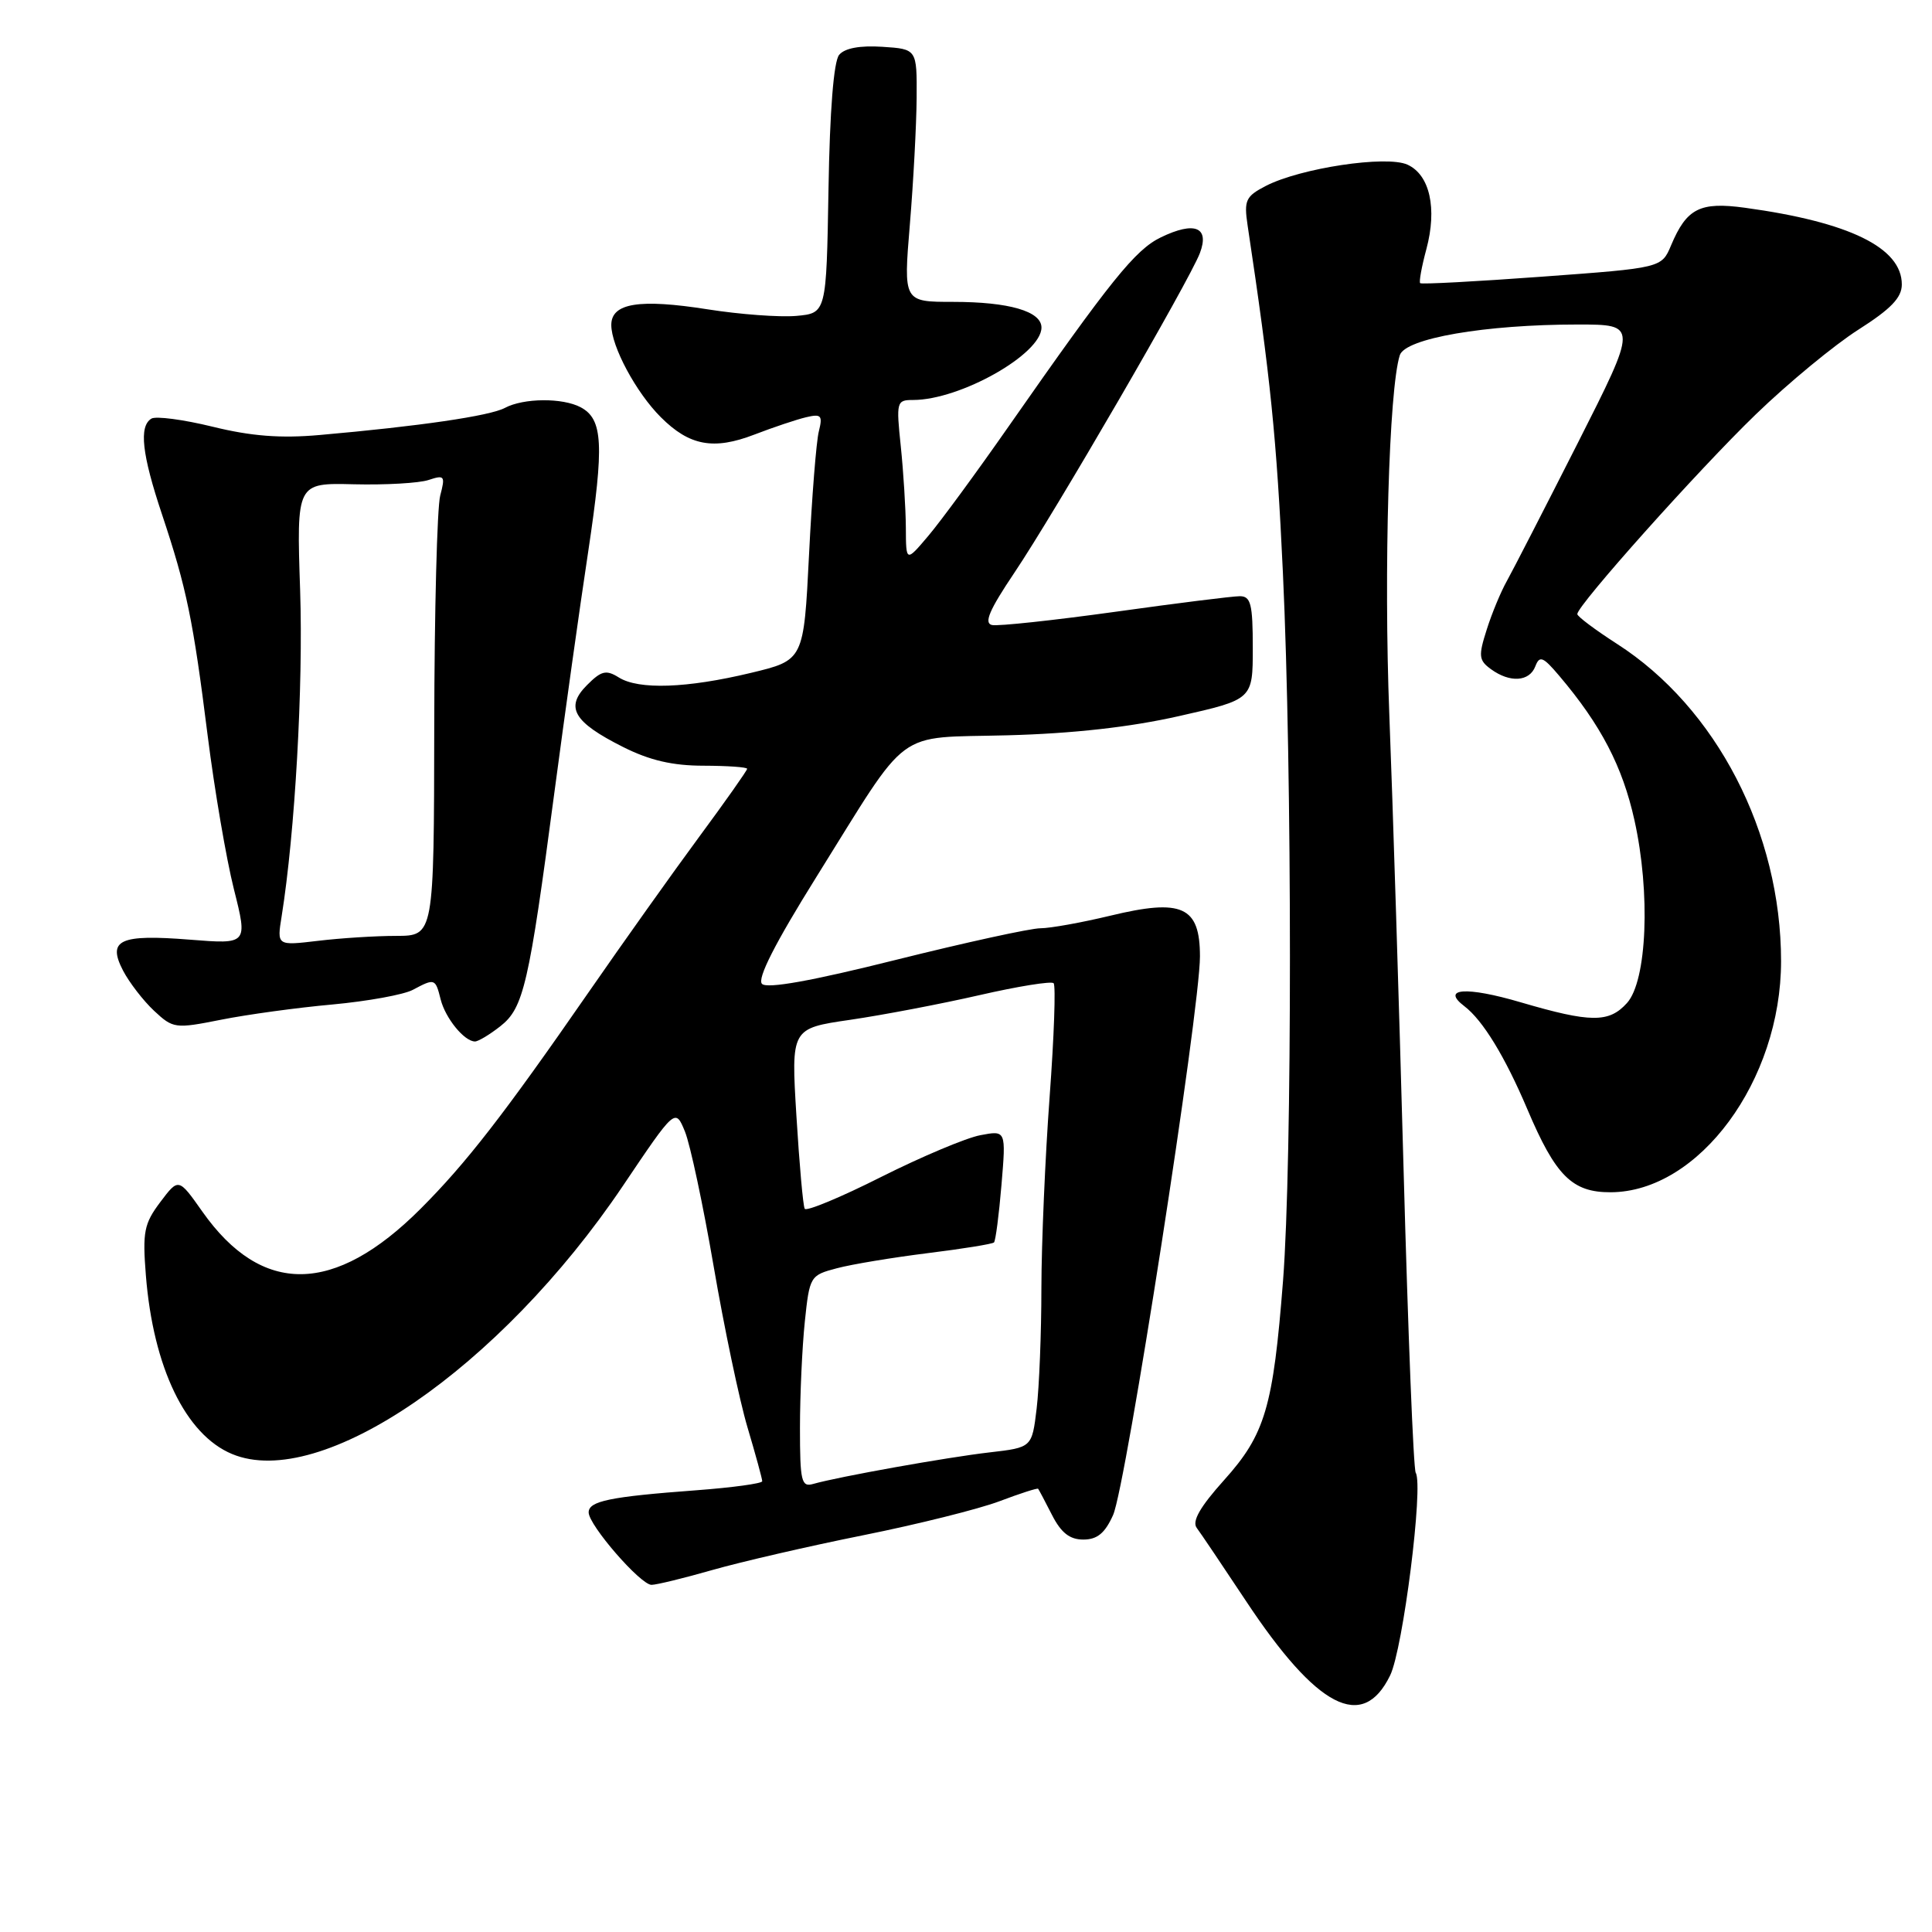 <?xml version="1.0" encoding="UTF-8" standalone="no"?>
<!DOCTYPE svg PUBLIC "-//W3C//DTD SVG 1.1//EN" "http://www.w3.org/Graphics/SVG/1.1/DTD/svg11.dtd" >
<svg xmlns="http://www.w3.org/2000/svg" xmlns:xlink="http://www.w3.org/1999/xlink" version="1.1" viewBox="0 0 256 256">
 <g >
 <path fill="currentColor"
d=" M 184.20 222.00 C 185.91 218.50 188.64 196.85 187.59 195.15 C 187.29 194.67 186.57 176.55 185.98 154.89 C 185.39 133.22 184.54 106.11 184.09 94.64 C 183.35 75.54 184.04 51.59 185.48 47.07 C 186.19 44.83 196.80 43.00 209.05 43.00 C 217.01 43.00 217.01 43.00 209.04 58.75 C 204.65 67.41 200.43 75.62 199.66 77.00 C 198.88 78.38 197.68 81.26 197.00 83.42 C 195.88 86.92 195.94 87.49 197.56 88.67 C 200.07 90.50 202.66 90.34 203.44 88.29 C 204.00 86.83 204.45 87.00 206.60 89.54 C 212.13 96.06 214.99 101.55 216.57 108.67 C 218.72 118.32 218.24 129.97 215.58 132.91 C 213.19 135.55 210.78 135.53 201.50 132.81 C 194.30 130.69 190.88 130.93 194.04 133.33 C 196.49 135.20 199.42 140.00 202.39 147.00 C 206.13 155.82 208.32 158.00 213.42 157.98 C 225.12 157.94 236.00 143.18 236.00 127.36 C 236.00 110.33 227.43 93.76 214.25 85.31 C 211.36 83.45 209.00 81.68 209.00 81.37 C 209.00 80.21 225.06 62.24 232.64 54.92 C 236.96 50.74 243.09 45.69 246.25 43.68 C 250.57 40.93 252.00 39.44 252.00 37.69 C 252.00 32.82 245.04 29.42 231.22 27.53 C 225.25 26.71 223.49 27.61 221.43 32.50 C 220.17 35.50 220.17 35.50 204.34 36.66 C 195.63 37.30 188.36 37.69 188.18 37.52 C 188.01 37.34 188.38 35.32 189.00 33.02 C 190.45 27.62 189.46 23.17 186.50 21.82 C 183.73 20.55 172.31 22.27 167.72 24.64 C 165.06 26.02 164.82 26.54 165.31 29.84 C 168.35 50.04 169.16 58.02 169.99 75.85 C 171.23 102.26 171.23 153.91 170.01 169.69 C 168.70 186.48 167.64 190.07 162.19 196.13 C 159.02 199.66 157.92 201.58 158.57 202.45 C 159.08 203.13 162.01 207.48 165.08 212.11 C 174.51 226.35 180.56 229.48 184.20 222.00 Z  M 94.37 208.04 C 98.15 206.96 107.15 204.88 114.37 203.43 C 121.59 201.98 129.72 199.95 132.44 198.92 C 135.16 197.89 137.46 197.15 137.56 197.27 C 137.66 197.40 138.49 198.96 139.40 200.75 C 140.60 203.10 141.74 204.00 143.54 204.00 C 145.39 204.00 146.41 203.16 147.49 200.75 C 149.19 196.99 159.00 133.84 159.00 126.73 C 159.00 120.10 156.64 119.03 147.10 121.34 C 143.31 122.25 139.15 123.00 137.86 123.00 C 136.56 123.00 127.96 124.88 118.74 127.18 C 107.52 129.99 101.64 131.04 100.97 130.37 C 100.30 129.70 102.68 125.01 108.17 116.21 C 120.77 96.03 118.32 97.84 133.54 97.43 C 142.14 97.20 149.78 96.35 156.25 94.88 C 166.00 92.68 166.00 92.68 166.00 85.84 C 166.00 80.04 165.74 79.00 164.28 79.00 C 163.33 79.00 155.89 79.93 147.75 81.07 C 139.60 82.20 132.27 82.99 131.45 82.82 C 130.34 82.58 131.09 80.83 134.39 75.92 C 139.74 67.97 157.60 37.19 158.99 33.54 C 160.30 30.09 158.30 29.28 153.82 31.45 C 150.43 33.09 147.18 37.13 133.65 56.50 C 129.43 62.55 124.64 69.08 123.01 71.00 C 120.05 74.50 120.05 74.50 120.03 69.90 C 120.01 67.36 119.71 62.53 119.36 59.15 C 118.74 53.23 118.80 53.00 120.99 53.00 C 127.23 53.00 138.00 46.92 138.00 43.40 C 138.00 41.25 133.70 40.00 126.29 40.00 C 119.71 40.00 119.71 40.00 120.56 29.75 C 121.03 24.11 121.43 16.58 121.46 13.00 C 121.50 6.50 121.50 6.50 116.91 6.20 C 113.93 6.01 111.93 6.38 111.19 7.27 C 110.47 8.14 109.95 14.67 109.78 25.07 C 109.50 41.50 109.50 41.50 105.50 41.86 C 103.30 42.05 98.02 41.66 93.78 40.99 C 84.70 39.56 81.00 40.16 81.00 43.06 C 81.00 45.89 84.28 52.01 87.56 55.28 C 91.35 59.07 94.55 59.67 99.97 57.58 C 102.46 56.62 105.54 55.59 106.80 55.29 C 108.82 54.81 109.03 55.04 108.50 57.16 C 108.16 58.48 107.58 65.85 107.20 73.52 C 106.50 87.48 106.50 87.48 99.50 89.16 C 91.00 91.20 84.64 91.42 82.00 89.77 C 80.32 88.72 79.68 88.87 77.78 90.78 C 74.84 93.72 75.99 95.68 82.56 98.98 C 86.10 100.76 89.13 101.46 93.25 101.46 C 96.41 101.47 99.00 101.65 99.00 101.87 C 99.00 102.09 96.14 106.15 92.64 110.89 C 89.15 115.62 82.55 124.90 77.98 131.50 C 66.74 147.73 61.74 154.16 55.73 160.17 C 44.31 171.60 34.69 171.72 26.81 160.54 C 23.66 156.07 23.66 156.07 21.24 159.28 C 19.09 162.14 18.87 163.23 19.33 169.00 C 20.30 181.19 24.59 190.10 30.74 192.66 C 42.51 197.58 66.24 181.31 82.52 157.16 C 89.48 146.82 89.48 146.82 90.76 149.94 C 91.46 151.66 93.17 159.69 94.56 167.78 C 95.95 175.88 97.96 185.47 99.04 189.11 C 100.12 192.74 101.00 195.96 101.00 196.27 C 101.00 196.57 97.06 197.11 92.25 197.47 C 80.81 198.32 78.00 198.90 78.00 200.40 C 78.00 202.09 84.87 210.00 86.33 210.00 C 86.98 210.00 90.60 209.12 94.37 208.04 Z  M 66.30 135.98 C 69.38 133.56 70.08 130.53 73.46 105.00 C 74.81 94.83 76.82 80.46 77.94 73.09 C 80.07 58.91 79.90 55.55 76.95 53.97 C 74.56 52.69 69.37 52.73 66.90 54.05 C 64.92 55.11 55.57 56.48 42.36 57.64 C 37.19 58.10 33.29 57.80 28.17 56.54 C 24.29 55.59 20.64 55.11 20.06 55.47 C 18.39 56.49 18.80 60.18 21.46 68.14 C 24.73 77.94 25.59 82.12 27.52 97.50 C 28.42 104.65 29.98 113.79 30.99 117.81 C 32.83 125.12 32.83 125.12 25.16 124.51 C 15.83 123.77 14.19 124.54 16.31 128.62 C 17.14 130.20 18.98 132.59 20.41 133.93 C 22.94 136.29 23.20 136.33 29.29 135.12 C 32.74 134.43 39.38 133.52 44.05 133.10 C 48.71 132.67 53.50 131.80 54.70 131.16 C 57.61 129.61 57.69 129.63 58.39 132.43 C 59.02 134.93 61.53 138.00 62.94 138.00 C 63.37 138.00 64.89 137.09 66.30 135.98 Z  M 106.00 189.21 C 106.00 184.86 106.29 178.53 106.64 175.15 C 107.27 169.11 107.35 168.98 110.89 168.05 C 112.88 167.52 118.28 166.63 122.91 166.05 C 127.53 165.48 131.49 164.84 131.71 164.63 C 131.92 164.41 132.37 160.98 132.70 157.01 C 133.31 149.77 133.31 149.77 129.90 150.42 C 128.03 150.77 122.12 153.26 116.76 155.95 C 111.41 158.65 106.85 160.54 106.63 160.17 C 106.41 159.80 105.92 154.27 105.53 147.88 C 104.82 136.27 104.82 136.27 112.66 135.13 C 116.97 134.50 124.68 133.03 129.79 131.86 C 134.89 130.69 139.31 129.98 139.61 130.28 C 139.91 130.58 139.67 137.36 139.08 145.35 C 138.49 153.34 138.00 164.74 137.99 170.69 C 137.99 176.63 137.70 183.82 137.36 186.65 C 136.74 191.80 136.74 191.80 131.12 192.45 C 125.54 193.09 111.11 195.67 107.75 196.63 C 106.19 197.08 106.00 196.28 106.00 189.21 Z  M 37.32 121.41 C 39.09 110.33 40.19 90.92 39.77 78.24 C 39.29 63.98 39.29 63.98 46.90 64.17 C 51.08 64.27 55.53 64.02 56.79 63.60 C 58.91 62.90 59.02 63.05 58.33 65.67 C 57.92 67.23 57.56 80.99 57.54 96.25 C 57.50 124.00 57.50 124.00 52.50 124.01 C 49.75 124.01 45.07 124.31 42.10 124.67 C 36.69 125.31 36.69 125.31 37.32 121.41 Z "/>
</g>
</svg>